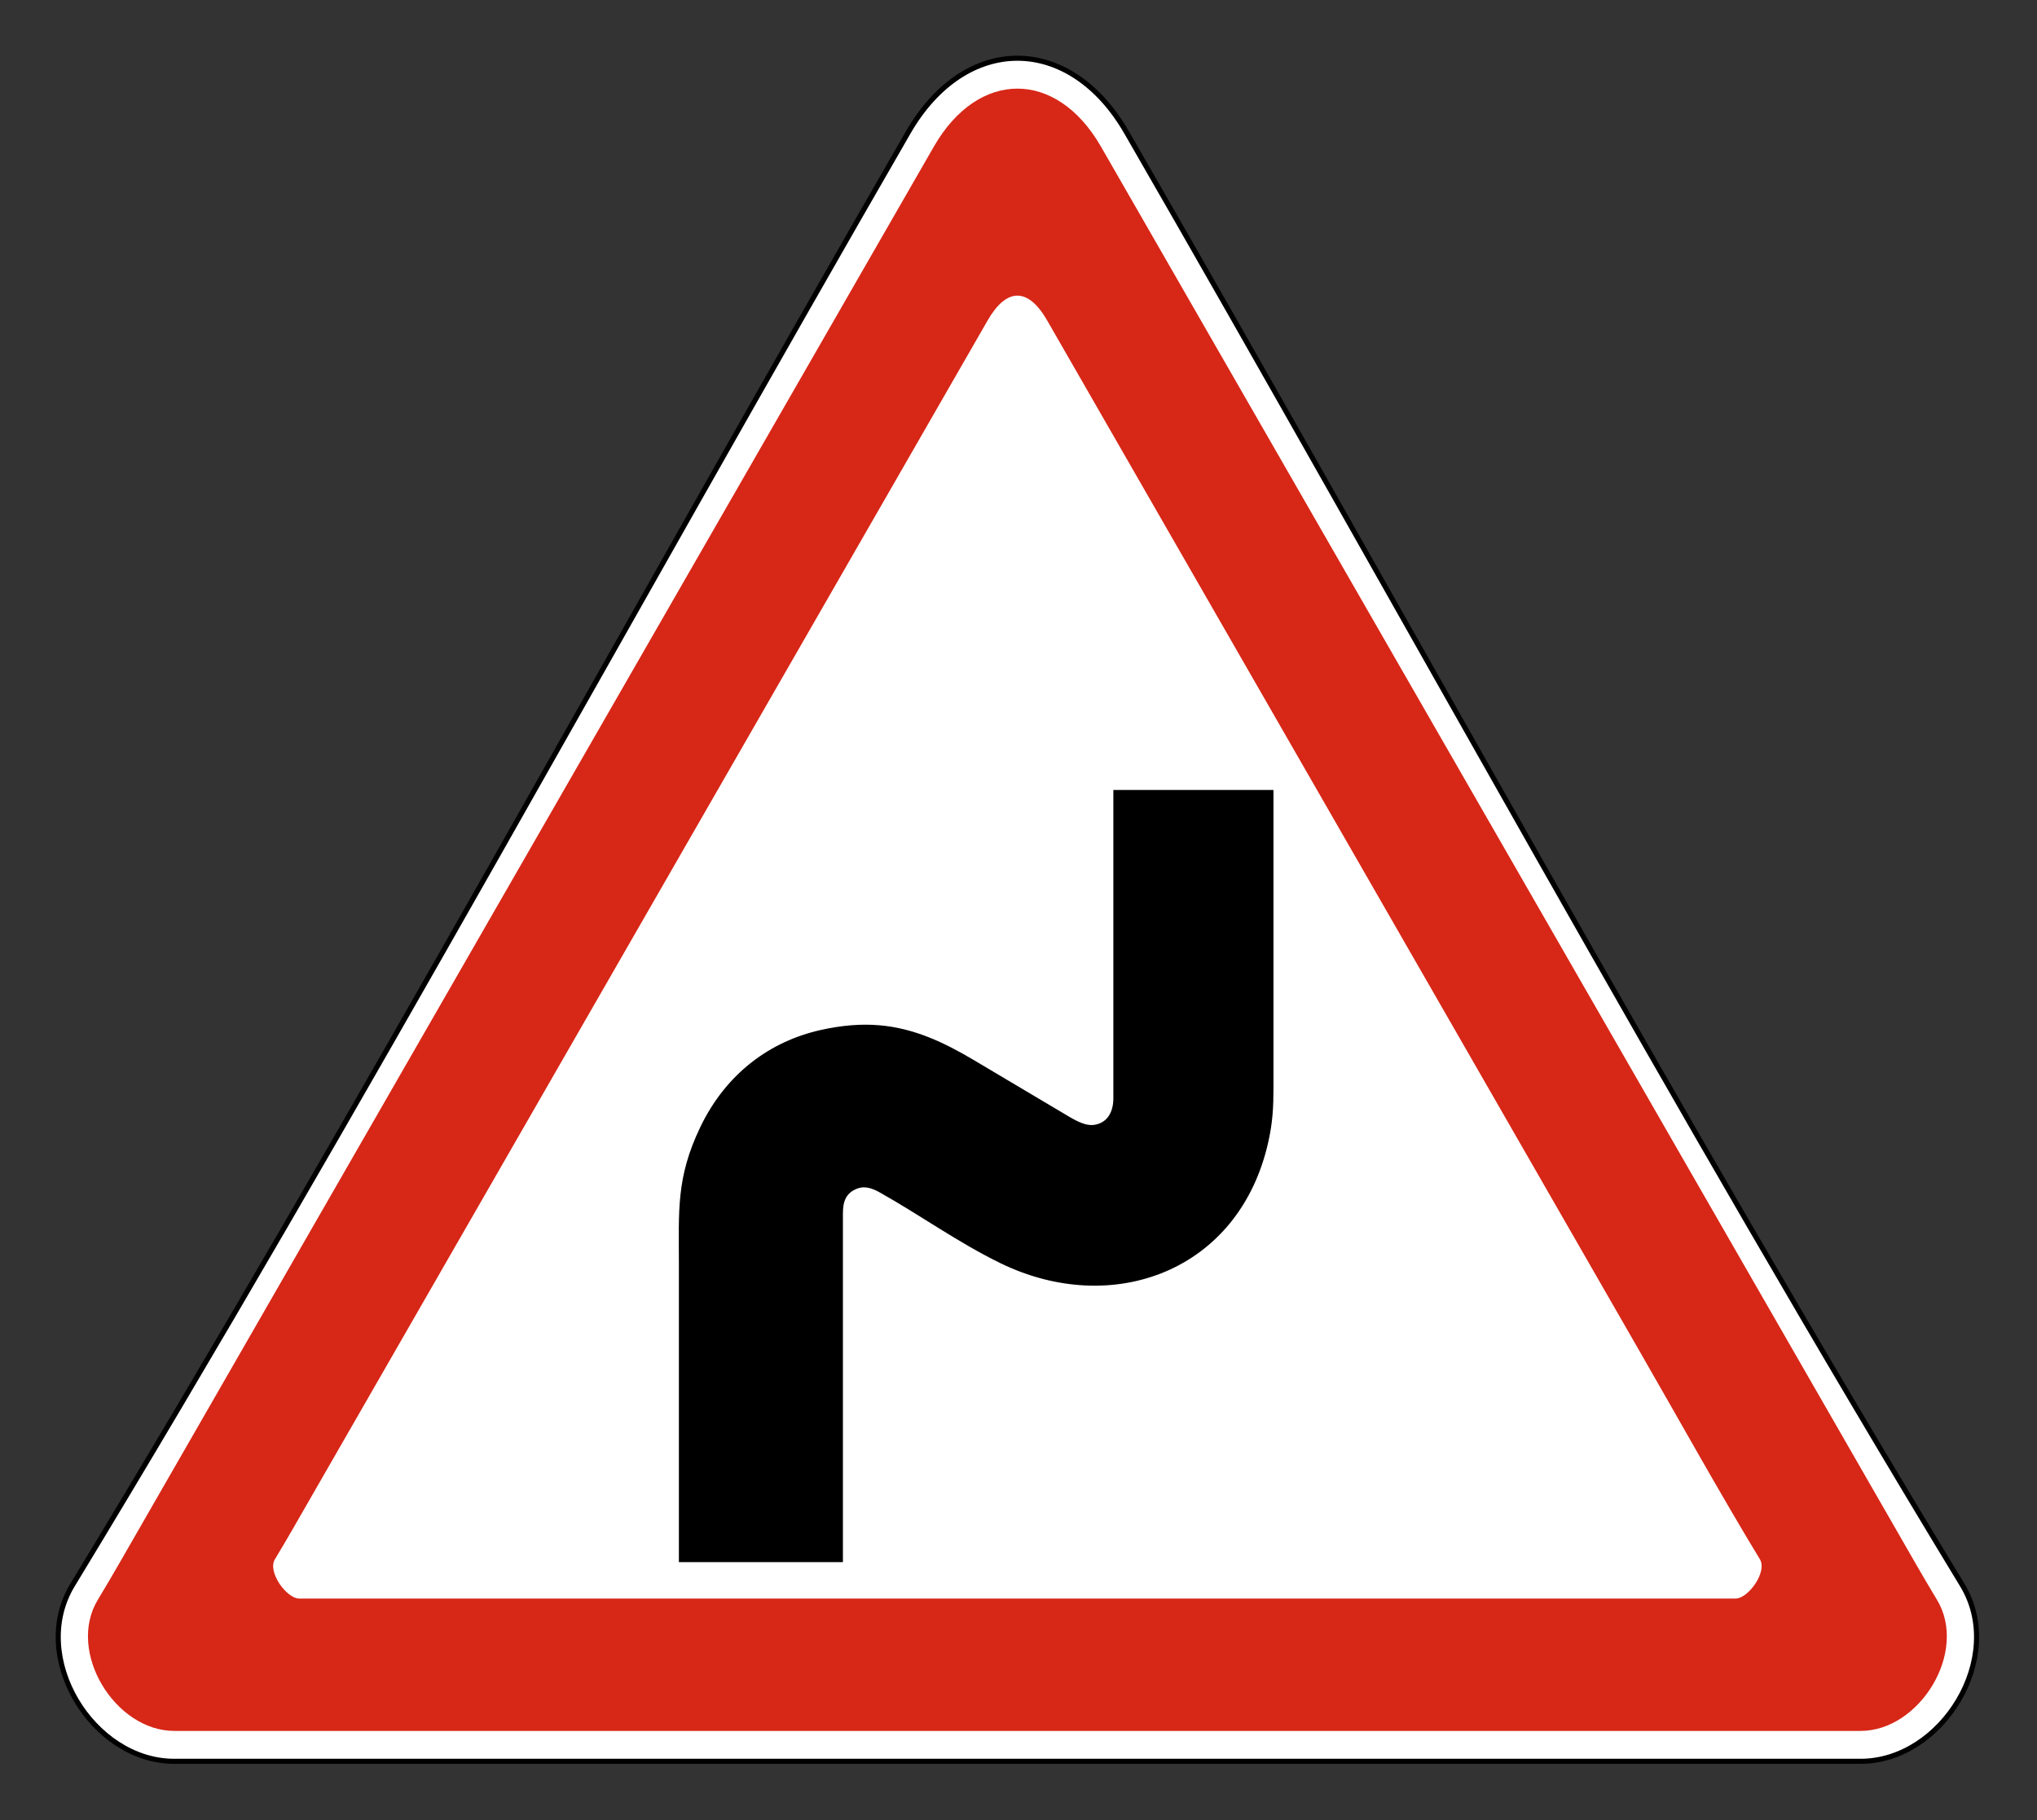 <svg clip-rule="evenodd" fill-rule="evenodd" stroke-miterlimit="22.926" viewBox="0 0 301 269" xmlns="http://www.w3.org/2000/svg"><rect x="0" y="0" width="301" height="269" fill="#333333" stroke="none"/><path d="m166.454 19.539c41.011 71.093 80.972 144.664 123.505 214.71 6.492 10.694-2.982 26.049-15.017 26.049h-249.21c-12.035 0-21.508-15.355-15.017-26.049 42.529-70.061 82.484-143.613 123.506-214.71 8.411-14.576 23.824-14.58 32.233 0" fill="#fff"/><path d="m166.454 19.539c41.011 71.093 80.972 144.664 123.505 214.71 6.492 10.694-2.982 26.049-15.017 26.049h-249.21c-12.035 0-21.508-15.355-15.017-26.049 42.529-70.061 82.484-143.613 123.506-214.71 8.411-14.576 23.824-14.58 32.233 0z" fill="none" stroke="#000" stroke-width=".75"/><path d="m143.768 236.245h112.71c1.832 0 4.714-3.926 3.573-5.806-5.747-9.465-12.064-20.826-17.644-30.517l-87.684-152.586c-2.804-4.859-5.968-4.86-8.772 0l-99.756 173.524c-1.841 3.186-3.663 6.435-5.572 9.578-1.141 1.881 1.741 5.807 3.573 5.807zm-5.75-214.624-117.106 203.705c-2.141 3.702-4.232 7.435-6.451 11.09-4.661 7.679 2.54 19.391 11.272 19.391h249.209c8.731 0 15.932-11.712 11.27-19.391-2.219-3.655-4.309-7.387-6.449-11.09l-117.106-203.705c-6.555-11.365-18.084-11.362-24.639 0" fill="#d72717"/><path d="m126.767 175.625c1.068-.381 2.161.002 3.241.608 5.991 3.361 11.546 7.389 17.817 10.446 16.599 8.093 35.354 1.167 39.597-17.957.642-2.89.754-5.086.754-7.989v-43.985h-23.66v45.607c0 1.808-.779 3.633-2.913 3.896-1.078.132-2.326-.447-3.705-1.267l-14.049-8.346c-4.346-2.582-8.792-4.679-13.89-5.115-2.689-.229-5.539-.01-8.751.713-7.301 1.647-13.855 6.288-17.716 14.315-3.606 7.492-3.173 12.428-3.173 20.259v44.052h24.236v-51.453c0-1.695.327-3.113 2.212-3.784"/></svg>